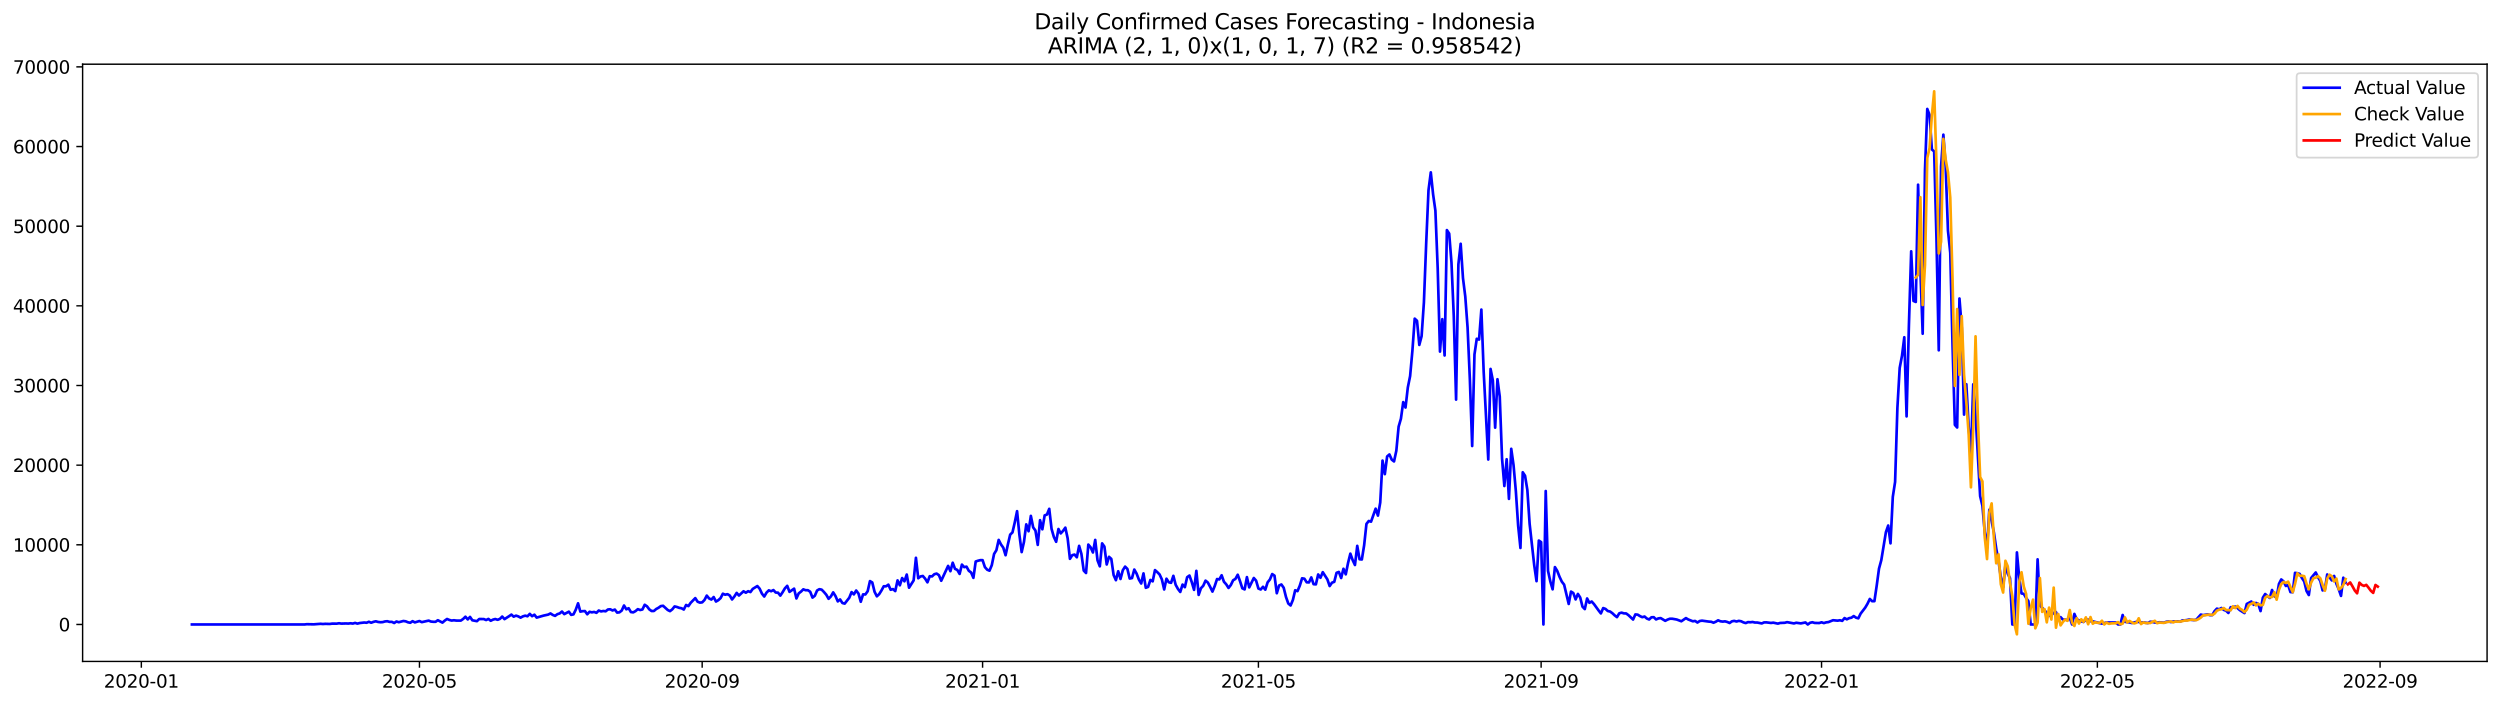 <?xml version="1.0" encoding="utf-8" standalone="no"?>
<!DOCTYPE svg PUBLIC "-//W3C//DTD SVG 1.1//EN"
  "http://www.w3.org/Graphics/SVG/1.1/DTD/svg11.dtd">
<svg xmlns:xlink="http://www.w3.org/1999/xlink" width="1392.412pt" height="392.274pt" viewBox="0 0 1392.412 392.274" xmlns="http://www.w3.org/2000/svg" version="1.1">
 <defs>
  <style type="text/css">*{stroke-linejoin: round; stroke-linecap: butt}</style>
 </defs>
 <g id="figure_1">
  <g id="patch_1">
   <path d="M 0 392.274 
L 1392.412 392.274 
L 1392.412 0 
L 0 0 
z
" style="fill: #ffffff"/>
  </g>
  <g id="axes_1">
   <g id="patch_2">
    <path d="M 46.013 368.396 
L 1385.213 368.396 
L 1385.213 35.755 
L 46.013 35.755 
z
" style="fill: #ffffff"/>
   </g>
   <g id="matplotlib.axis_1">
    <g id="xtick_1">
     <g id="line2d_1">
      <defs>
       <path id="mb5f9c91689" d="M 0 0 
L 0 3.5 
" style="stroke: #000000; stroke-width: 0.8"/>
      </defs>
      <g>
       <use xlink:href="#mb5f9c91689" x="78.721" y="368.396" style="stroke: #000000; stroke-width: 0.8"/>
      </g>
     </g>
     <g id="text_1">
      <!-- 2020-01 -->
      <g transform="translate(57.83 382.994)scale(0.1 -0.1)">
       <defs>
        <path id="DejaVuSans-32" d="M 1228 531 
L 3431 531 
L 3431 0 
L 469 0 
L 469 531 
Q 828 903 1448 1529 
Q 2069 2156 2228 2338 
Q 2531 2678 2651 2914 
Q 2772 3150 2772 3378 
Q 2772 3750 2511 3984 
Q 2250 4219 1831 4219 
Q 1534 4219 1204 4116 
Q 875 4013 500 3803 
L 500 4441 
Q 881 4594 1212 4672 
Q 1544 4750 1819 4750 
Q 2544 4750 2975 4387 
Q 3406 4025 3406 3419 
Q 3406 3131 3298 2873 
Q 3191 2616 2906 2266 
Q 2828 2175 2409 1742 
Q 1991 1309 1228 531 
z
" transform="scale(0.016)"/>
        <path id="DejaVuSans-30" d="M 2034 4250 
Q 1547 4250 1301 3770 
Q 1056 3291 1056 2328 
Q 1056 1369 1301 889 
Q 1547 409 2034 409 
Q 2525 409 2770 889 
Q 3016 1369 3016 2328 
Q 3016 3291 2770 3770 
Q 2525 4250 2034 4250 
z
M 2034 4750 
Q 2819 4750 3233 4129 
Q 3647 3509 3647 2328 
Q 3647 1150 3233 529 
Q 2819 -91 2034 -91 
Q 1250 -91 836 529 
Q 422 1150 422 2328 
Q 422 3509 836 4129 
Q 1250 4750 2034 4750 
z
" transform="scale(0.016)"/>
        <path id="DejaVuSans-2d" d="M 313 2009 
L 1997 2009 
L 1997 1497 
L 313 1497 
L 313 2009 
z
" transform="scale(0.016)"/>
        <path id="DejaVuSans-31" d="M 794 531 
L 1825 531 
L 1825 4091 
L 703 3866 
L 703 4441 
L 1819 4666 
L 2450 4666 
L 2450 531 
L 3481 531 
L 3481 0 
L 794 0 
L 794 531 
z
" transform="scale(0.016)"/>
       </defs>
       <use xlink:href="#DejaVuSans-32"/>
       <use xlink:href="#DejaVuSans-30" x="63.623"/>
       <use xlink:href="#DejaVuSans-32" x="127.246"/>
       <use xlink:href="#DejaVuSans-30" x="190.869"/>
       <use xlink:href="#DejaVuSans-2d" x="254.492"/>
       <use xlink:href="#DejaVuSans-30" x="290.576"/>
       <use xlink:href="#DejaVuSans-31" x="354.199"/>
      </g>
     </g>
    </g>
    <g id="xtick_2">
     <g id="line2d_2">
      <g>
       <use xlink:href="#mb5f9c91689" x="233.623" y="368.396" style="stroke: #000000; stroke-width: 0.8"/>
      </g>
     </g>
     <g id="text_2">
      <!-- 2020-05 -->
      <g transform="translate(212.732 382.994)scale(0.1 -0.1)">
       <defs>
        <path id="DejaVuSans-35" d="M 691 4666 
L 3169 4666 
L 3169 4134 
L 1269 4134 
L 1269 2991 
Q 1406 3038 1543 3061 
Q 1681 3084 1819 3084 
Q 2600 3084 3056 2656 
Q 3513 2228 3513 1497 
Q 3513 744 3044 326 
Q 2575 -91 1722 -91 
Q 1428 -91 1123 -41 
Q 819 9 494 109 
L 494 744 
Q 775 591 1075 516 
Q 1375 441 1709 441 
Q 2250 441 2565 725 
Q 2881 1009 2881 1497 
Q 2881 1984 2565 2268 
Q 2250 2553 1709 2553 
Q 1456 2553 1204 2497 
Q 953 2441 691 2322 
L 691 4666 
z
" transform="scale(0.016)"/>
       </defs>
       <use xlink:href="#DejaVuSans-32"/>
       <use xlink:href="#DejaVuSans-30" x="63.623"/>
       <use xlink:href="#DejaVuSans-32" x="127.246"/>
       <use xlink:href="#DejaVuSans-30" x="190.869"/>
       <use xlink:href="#DejaVuSans-2d" x="254.492"/>
       <use xlink:href="#DejaVuSans-30" x="290.576"/>
       <use xlink:href="#DejaVuSans-35" x="354.199"/>
      </g>
     </g>
    </g>
    <g id="xtick_3">
     <g id="line2d_3">
      <g>
       <use xlink:href="#mb5f9c91689" x="391.086" y="368.396" style="stroke: #000000; stroke-width: 0.8"/>
      </g>
     </g>
     <g id="text_3">
      <!-- 2020-09 -->
      <g transform="translate(370.195 382.994)scale(0.1 -0.1)">
       <defs>
        <path id="DejaVuSans-39" d="M 703 97 
L 703 672 
Q 941 559 1184 500 
Q 1428 441 1663 441 
Q 2288 441 2617 861 
Q 2947 1281 2994 2138 
Q 2813 1869 2534 1725 
Q 2256 1581 1919 1581 
Q 1219 1581 811 2004 
Q 403 2428 403 3163 
Q 403 3881 828 4315 
Q 1253 4750 1959 4750 
Q 2769 4750 3195 4129 
Q 3622 3509 3622 2328 
Q 3622 1225 3098 567 
Q 2575 -91 1691 -91 
Q 1453 -91 1209 -44 
Q 966 3 703 97 
z
M 1959 2075 
Q 2384 2075 2632 2365 
Q 2881 2656 2881 3163 
Q 2881 3666 2632 3958 
Q 2384 4250 1959 4250 
Q 1534 4250 1286 3958 
Q 1038 3666 1038 3163 
Q 1038 2656 1286 2365 
Q 1534 2075 1959 2075 
z
" transform="scale(0.016)"/>
       </defs>
       <use xlink:href="#DejaVuSans-32"/>
       <use xlink:href="#DejaVuSans-30" x="63.623"/>
       <use xlink:href="#DejaVuSans-32" x="127.246"/>
       <use xlink:href="#DejaVuSans-30" x="190.869"/>
       <use xlink:href="#DejaVuSans-2d" x="254.492"/>
       <use xlink:href="#DejaVuSans-30" x="290.576"/>
       <use xlink:href="#DejaVuSans-39" x="354.199"/>
      </g>
     </g>
    </g>
    <g id="xtick_4">
     <g id="line2d_4">
      <g>
       <use xlink:href="#mb5f9c91689" x="547.268" y="368.396" style="stroke: #000000; stroke-width: 0.8"/>
      </g>
     </g>
     <g id="text_4">
      <!-- 2021-01 -->
      <g transform="translate(526.377 382.994)scale(0.1 -0.1)">
       <use xlink:href="#DejaVuSans-32"/>
       <use xlink:href="#DejaVuSans-30" x="63.623"/>
       <use xlink:href="#DejaVuSans-32" x="127.246"/>
       <use xlink:href="#DejaVuSans-31" x="190.869"/>
       <use xlink:href="#DejaVuSans-2d" x="254.492"/>
       <use xlink:href="#DejaVuSans-30" x="290.576"/>
       <use xlink:href="#DejaVuSans-31" x="354.199"/>
      </g>
     </g>
    </g>
    <g id="xtick_5">
     <g id="line2d_5">
      <g>
       <use xlink:href="#mb5f9c91689" x="700.89" y="368.396" style="stroke: #000000; stroke-width: 0.8"/>
      </g>
     </g>
     <g id="text_5">
      <!-- 2021-05 -->
      <g transform="translate(679.999 382.994)scale(0.1 -0.1)">
       <use xlink:href="#DejaVuSans-32"/>
       <use xlink:href="#DejaVuSans-30" x="63.623"/>
       <use xlink:href="#DejaVuSans-32" x="127.246"/>
       <use xlink:href="#DejaVuSans-31" x="190.869"/>
       <use xlink:href="#DejaVuSans-2d" x="254.492"/>
       <use xlink:href="#DejaVuSans-30" x="290.576"/>
       <use xlink:href="#DejaVuSans-35" x="354.199"/>
      </g>
     </g>
    </g>
    <g id="xtick_6">
     <g id="line2d_6">
      <g>
       <use xlink:href="#mb5f9c91689" x="858.353" y="368.396" style="stroke: #000000; stroke-width: 0.8"/>
      </g>
     </g>
     <g id="text_6">
      <!-- 2021-09 -->
      <g transform="translate(837.462 382.994)scale(0.1 -0.1)">
       <use xlink:href="#DejaVuSans-32"/>
       <use xlink:href="#DejaVuSans-30" x="63.623"/>
       <use xlink:href="#DejaVuSans-32" x="127.246"/>
       <use xlink:href="#DejaVuSans-31" x="190.869"/>
       <use xlink:href="#DejaVuSans-2d" x="254.492"/>
       <use xlink:href="#DejaVuSans-30" x="290.576"/>
       <use xlink:href="#DejaVuSans-39" x="354.199"/>
      </g>
     </g>
    </g>
    <g id="xtick_7">
     <g id="line2d_7">
      <g>
       <use xlink:href="#mb5f9c91689" x="1014.535" y="368.396" style="stroke: #000000; stroke-width: 0.8"/>
      </g>
     </g>
     <g id="text_7">
      <!-- 2022-01 -->
      <g transform="translate(993.644 382.994)scale(0.1 -0.1)">
       <use xlink:href="#DejaVuSans-32"/>
       <use xlink:href="#DejaVuSans-30" x="63.623"/>
       <use xlink:href="#DejaVuSans-32" x="127.246"/>
       <use xlink:href="#DejaVuSans-32" x="190.869"/>
       <use xlink:href="#DejaVuSans-2d" x="254.492"/>
       <use xlink:href="#DejaVuSans-30" x="290.576"/>
       <use xlink:href="#DejaVuSans-31" x="354.199"/>
      </g>
     </g>
    </g>
    <g id="xtick_8">
     <g id="line2d_8">
      <g>
       <use xlink:href="#mb5f9c91689" x="1168.157" y="368.396" style="stroke: #000000; stroke-width: 0.8"/>
      </g>
     </g>
     <g id="text_8">
      <!-- 2022-05 -->
      <g transform="translate(1147.266 382.994)scale(0.1 -0.1)">
       <use xlink:href="#DejaVuSans-32"/>
       <use xlink:href="#DejaVuSans-30" x="63.623"/>
       <use xlink:href="#DejaVuSans-32" x="127.246"/>
       <use xlink:href="#DejaVuSans-32" x="190.869"/>
       <use xlink:href="#DejaVuSans-2d" x="254.492"/>
       <use xlink:href="#DejaVuSans-30" x="290.576"/>
       <use xlink:href="#DejaVuSans-35" x="354.199"/>
      </g>
     </g>
    </g>
    <g id="xtick_9">
     <g id="line2d_9">
      <g>
       <use xlink:href="#mb5f9c91689" x="1325.62" y="368.396" style="stroke: #000000; stroke-width: 0.8"/>
      </g>
     </g>
     <g id="text_9">
      <!-- 2022-09 -->
      <g transform="translate(1304.729 382.994)scale(0.1 -0.1)">
       <use xlink:href="#DejaVuSans-32"/>
       <use xlink:href="#DejaVuSans-30" x="63.623"/>
       <use xlink:href="#DejaVuSans-32" x="127.246"/>
       <use xlink:href="#DejaVuSans-32" x="190.869"/>
       <use xlink:href="#DejaVuSans-2d" x="254.492"/>
       <use xlink:href="#DejaVuSans-30" x="290.576"/>
       <use xlink:href="#DejaVuSans-39" x="354.199"/>
      </g>
     </g>
    </g>
   </g>
   <g id="matplotlib.axis_2">
    <g id="ytick_1">
     <g id="line2d_10">
      <defs>
       <path id="me55143814b" d="M 0 0 
L -3.5 0 
" style="stroke: #000000; stroke-width: 0.8"/>
      </defs>
      <g>
       <use xlink:href="#me55143814b" x="46.013" y="347.811" style="stroke: #000000; stroke-width: 0.8"/>
      </g>
     </g>
     <g id="text_10">
      <!-- 0 -->
      <g transform="translate(32.65 351.61)scale(0.1 -0.1)">
       <use xlink:href="#DejaVuSans-30"/>
      </g>
     </g>
    </g>
    <g id="ytick_2">
     <g id="line2d_11">
      <g>
       <use xlink:href="#me55143814b" x="46.013" y="303.444" style="stroke: #000000; stroke-width: 0.8"/>
      </g>
     </g>
     <g id="text_11">
      <!-- 10000 -->
      <g transform="translate(7.2 307.243)scale(0.1 -0.1)">
       <use xlink:href="#DejaVuSans-31"/>
       <use xlink:href="#DejaVuSans-30" x="63.623"/>
       <use xlink:href="#DejaVuSans-30" x="127.246"/>
       <use xlink:href="#DejaVuSans-30" x="190.869"/>
       <use xlink:href="#DejaVuSans-30" x="254.492"/>
      </g>
     </g>
    </g>
    <g id="ytick_3">
     <g id="line2d_12">
      <g>
       <use xlink:href="#me55143814b" x="46.013" y="259.078" style="stroke: #000000; stroke-width: 0.8"/>
      </g>
     </g>
     <g id="text_12">
      <!-- 20000 -->
      <g transform="translate(7.2 262.877)scale(0.1 -0.1)">
       <use xlink:href="#DejaVuSans-32"/>
       <use xlink:href="#DejaVuSans-30" x="63.623"/>
       <use xlink:href="#DejaVuSans-30" x="127.246"/>
       <use xlink:href="#DejaVuSans-30" x="190.869"/>
       <use xlink:href="#DejaVuSans-30" x="254.492"/>
      </g>
     </g>
    </g>
    <g id="ytick_4">
     <g id="line2d_13">
      <g>
       <use xlink:href="#me55143814b" x="46.013" y="214.711" style="stroke: #000000; stroke-width: 0.8"/>
      </g>
     </g>
     <g id="text_13">
      <!-- 30000 -->
      <g transform="translate(7.2 218.51)scale(0.1 -0.1)">
       <defs>
        <path id="DejaVuSans-33" d="M 2597 2516 
Q 3050 2419 3304 2112 
Q 3559 1806 3559 1356 
Q 3559 666 3084 287 
Q 2609 -91 1734 -91 
Q 1441 -91 1130 -33 
Q 819 25 488 141 
L 488 750 
Q 750 597 1062 519 
Q 1375 441 1716 441 
Q 2309 441 2620 675 
Q 2931 909 2931 1356 
Q 2931 1769 2642 2001 
Q 2353 2234 1838 2234 
L 1294 2234 
L 1294 2753 
L 1863 2753 
Q 2328 2753 2575 2939 
Q 2822 3125 2822 3475 
Q 2822 3834 2567 4026 
Q 2313 4219 1838 4219 
Q 1578 4219 1281 4162 
Q 984 4106 628 3988 
L 628 4550 
Q 988 4650 1302 4700 
Q 1616 4750 1894 4750 
Q 2613 4750 3031 4423 
Q 3450 4097 3450 3541 
Q 3450 3153 3228 2886 
Q 3006 2619 2597 2516 
z
" transform="scale(0.016)"/>
       </defs>
       <use xlink:href="#DejaVuSans-33"/>
       <use xlink:href="#DejaVuSans-30" x="63.623"/>
       <use xlink:href="#DejaVuSans-30" x="127.246"/>
       <use xlink:href="#DejaVuSans-30" x="190.869"/>
       <use xlink:href="#DejaVuSans-30" x="254.492"/>
      </g>
     </g>
    </g>
    <g id="ytick_5">
     <g id="line2d_14">
      <g>
       <use xlink:href="#me55143814b" x="46.013" y="170.344" style="stroke: #000000; stroke-width: 0.8"/>
      </g>
     </g>
     <g id="text_14">
      <!-- 40000 -->
      <g transform="translate(7.2 174.143)scale(0.1 -0.1)">
       <defs>
        <path id="DejaVuSans-34" d="M 2419 4116 
L 825 1625 
L 2419 1625 
L 2419 4116 
z
M 2253 4666 
L 3047 4666 
L 3047 1625 
L 3713 1625 
L 3713 1100 
L 3047 1100 
L 3047 0 
L 2419 0 
L 2419 1100 
L 313 1100 
L 313 1709 
L 2253 4666 
z
" transform="scale(0.016)"/>
       </defs>
       <use xlink:href="#DejaVuSans-34"/>
       <use xlink:href="#DejaVuSans-30" x="63.623"/>
       <use xlink:href="#DejaVuSans-30" x="127.246"/>
       <use xlink:href="#DejaVuSans-30" x="190.869"/>
       <use xlink:href="#DejaVuSans-30" x="254.492"/>
      </g>
     </g>
    </g>
    <g id="ytick_6">
     <g id="line2d_15">
      <g>
       <use xlink:href="#me55143814b" x="46.013" y="125.977" style="stroke: #000000; stroke-width: 0.8"/>
      </g>
     </g>
     <g id="text_15">
      <!-- 50000 -->
      <g transform="translate(7.2 129.777)scale(0.1 -0.1)">
       <use xlink:href="#DejaVuSans-35"/>
       <use xlink:href="#DejaVuSans-30" x="63.623"/>
       <use xlink:href="#DejaVuSans-30" x="127.246"/>
       <use xlink:href="#DejaVuSans-30" x="190.869"/>
       <use xlink:href="#DejaVuSans-30" x="254.492"/>
      </g>
     </g>
    </g>
    <g id="ytick_7">
     <g id="line2d_16">
      <g>
       <use xlink:href="#me55143814b" x="46.013" y="81.611" style="stroke: #000000; stroke-width: 0.8"/>
      </g>
     </g>
     <g id="text_16">
      <!-- 60000 -->
      <g transform="translate(7.2 85.41)scale(0.1 -0.1)">
       <defs>
        <path id="DejaVuSans-36" d="M 2113 2584 
Q 1688 2584 1439 2293 
Q 1191 2003 1191 1497 
Q 1191 994 1439 701 
Q 1688 409 2113 409 
Q 2538 409 2786 701 
Q 3034 994 3034 1497 
Q 3034 2003 2786 2293 
Q 2538 2584 2113 2584 
z
M 3366 4563 
L 3366 3988 
Q 3128 4100 2886 4159 
Q 2644 4219 2406 4219 
Q 1781 4219 1451 3797 
Q 1122 3375 1075 2522 
Q 1259 2794 1537 2939 
Q 1816 3084 2150 3084 
Q 2853 3084 3261 2657 
Q 3669 2231 3669 1497 
Q 3669 778 3244 343 
Q 2819 -91 2113 -91 
Q 1303 -91 875 529 
Q 447 1150 447 2328 
Q 447 3434 972 4092 
Q 1497 4750 2381 4750 
Q 2619 4750 2861 4703 
Q 3103 4656 3366 4563 
z
" transform="scale(0.016)"/>
       </defs>
       <use xlink:href="#DejaVuSans-36"/>
       <use xlink:href="#DejaVuSans-30" x="63.623"/>
       <use xlink:href="#DejaVuSans-30" x="127.246"/>
       <use xlink:href="#DejaVuSans-30" x="190.869"/>
       <use xlink:href="#DejaVuSans-30" x="254.492"/>
      </g>
     </g>
    </g>
    <g id="ytick_8">
     <g id="line2d_17">
      <g>
       <use xlink:href="#me55143814b" x="46.013" y="37.244" style="stroke: #000000; stroke-width: 0.8"/>
      </g>
     </g>
     <g id="text_17">
      <!-- 70000 -->
      <g transform="translate(7.2 41.043)scale(0.1 -0.1)">
       <defs>
        <path id="DejaVuSans-37" d="M 525 4666 
L 3525 4666 
L 3525 4397 
L 1831 0 
L 1172 0 
L 2766 4134 
L 525 4134 
L 525 4666 
z
" transform="scale(0.016)"/>
       </defs>
       <use xlink:href="#DejaVuSans-37"/>
       <use xlink:href="#DejaVuSans-30" x="63.623"/>
       <use xlink:href="#DejaVuSans-30" x="127.246"/>
       <use xlink:href="#DejaVuSans-30" x="190.869"/>
       <use xlink:href="#DejaVuSans-30" x="254.492"/>
      </g>
     </g>
    </g>
   </g>
   <g id="line2d_18">
    <path d="M 106.885 347.811 
L 169.614 347.811 
L 170.894 347.656 
L 174.735 347.736 
L 178.576 347.438 
L 179.856 347.554 
L 181.136 347.452 
L 183.696 347.523 
L 184.976 347.336 
L 187.537 347.354 
L 188.817 347.132 
L 190.097 347.327 
L 192.658 347.239 
L 193.938 347.305 
L 195.218 347.15 
L 196.498 347.31 
L 197.778 346.941 
L 199.058 347.341 
L 200.339 347.008 
L 202.899 346.715 
L 204.179 346.844 
L 205.459 346.316 
L 206.74 346.839 
L 208.02 346.347 
L 209.3 346.041 
L 210.58 346.409 
L 211.86 346.56 
L 213.14 346.493 
L 214.421 346.125 
L 215.701 346.005 
L 216.981 346.369 
L 218.261 346.36 
L 219.541 346.99 
L 220.822 346.147 
L 222.102 346.555 
L 224.662 345.877 
L 225.942 346.054 
L 227.222 346.591 
L 228.503 346.861 
L 229.783 345.97 
L 231.063 346.657 
L 233.623 345.89 
L 234.904 346.515 
L 238.744 345.664 
L 240.024 346.183 
L 241.304 346.311 
L 242.585 346.32 
L 243.865 345.446 
L 246.425 346.777 
L 247.705 345.664 
L 248.986 344.754 
L 250.266 345.291 
L 251.546 345.637 
L 252.826 345.464 
L 254.106 345.641 
L 256.667 345.655 
L 257.947 344.736 
L 259.227 343.494 
L 260.507 344.998 
L 261.787 343.601 
L 263.068 345.477 
L 265.628 345.97 
L 266.908 344.767 
L 269.469 344.803 
L 270.749 345.34 
L 272.029 344.705 
L 273.309 345.739 
L 274.589 345.109 
L 275.869 344.776 
L 277.15 345.215 
L 278.43 344.692 
L 279.71 343.405 
L 280.99 344.829 
L 283.551 343.183 
L 284.831 342.309 
L 286.111 343.467 
L 287.391 342.882 
L 288.671 343.312 
L 289.951 344.009 
L 291.232 343.299 
L 292.512 342.904 
L 293.792 343.237 
L 295.072 341.906 
L 296.352 343.192 
L 297.633 342.372 
L 298.913 343.987 
L 302.753 342.873 
L 305.314 342.309 
L 306.594 341.666 
L 307.874 342.496 
L 309.154 343.01 
L 310.434 342.074 
L 311.715 341.666 
L 312.995 340.606 
L 314.275 342.039 
L 316.835 340.681 
L 318.116 342.447 
L 319.396 342.185 
L 320.676 339.59 
L 321.956 336.023 
L 323.236 340.663 
L 324.516 340.397 
L 325.797 340.353 
L 327.077 342.123 
L 328.357 340.752 
L 329.637 341.058 
L 330.917 340.828 
L 332.198 341.325 
L 333.478 340.038 
L 334.758 340.539 
L 336.038 340.3 
L 337.318 340.468 
L 338.598 339.461 
L 339.879 339.355 
L 341.159 339.998 
L 342.439 339.523 
L 343.719 341.191 
L 344.999 341.045 
L 346.28 340.056 
L 347.56 337.247 
L 348.84 339.364 
L 350.12 338.76 
L 351.4 340.89 
L 352.68 341.072 
L 353.961 340.362 
L 355.241 339.284 
L 356.521 339.758 
L 357.801 339.461 
L 359.081 336.839 
L 360.362 337.709 
L 361.642 339.412 
L 362.922 340.326 
L 364.202 340.3 
L 365.482 339.195 
L 366.762 338.503 
L 368.043 337.576 
L 369.323 337.407 
L 371.883 339.732 
L 373.163 340.388 
L 374.444 339.372 
L 375.724 337.757 
L 377.004 338.064 
L 378.284 338.538 
L 379.564 338.773 
L 380.845 339.483 
L 382.125 336.954 
L 383.405 337.58 
L 384.685 335.748 
L 387.245 333.134 
L 388.526 335.131 
L 389.806 335.641 
L 391.086 335.499 
L 392.366 334.168 
L 393.646 331.741 
L 394.927 333.307 
L 396.207 333.933 
L 397.487 332.531 
L 398.767 335.033 
L 400.047 334.297 
L 401.327 333.139 
L 402.608 330.681 
L 403.888 331.231 
L 405.168 330.925 
L 406.448 331.679 
L 407.728 333.875 
L 409.009 332.252 
L 410.289 330.228 
L 411.569 331.684 
L 414.129 329.319 
L 415.409 330.113 
L 416.69 329.283 
L 417.97 329.749 
L 419.25 328.001 
L 421.81 326.413 
L 423.091 327.873 
L 424.371 330.623 
L 425.651 332.243 
L 426.931 330.055 
L 428.211 328.804 
L 429.491 329.292 
L 430.772 328.658 
L 432.052 330.033 
L 433.332 330.1 
L 434.612 331.741 
L 435.892 329.816 
L 437.173 327.677 
L 438.453 326.293 
L 439.733 329.647 
L 442.293 327.859 
L 443.573 333.316 
L 444.854 330.481 
L 446.134 329.501 
L 447.414 328.241 
L 448.694 328.729 
L 449.974 328.729 
L 451.255 329.598 
L 452.535 332.846 
L 453.815 331.83 
L 455.095 328.88 
L 456.375 328.148 
L 457.656 328.427 
L 458.936 329.754 
L 460.216 331.253 
L 461.496 333.516 
L 462.776 332.194 
L 464.056 329.936 
L 465.337 331.994 
L 466.617 334.958 
L 467.897 333.866 
L 469.177 335.85 
L 470.457 336.196 
L 473.018 332.921 
L 474.298 329.776 
L 475.578 331.049 
L 476.858 328.902 
L 478.138 330.597 
L 479.419 335.153 
L 480.699 331.045 
L 481.979 331.085 
L 483.259 329.297 
L 484.539 323.658 
L 485.82 324.421 
L 487.1 329.594 
L 488.38 332.127 
L 489.66 330.921 
L 490.94 328.889 
L 492.22 326.524 
L 493.501 326.55 
L 494.781 325.636 
L 496.061 328.467 
L 497.341 328.103 
L 498.621 329.212 
L 499.902 323.258 
L 501.182 325.996 
L 502.462 321.954 
L 503.742 323.773 
L 505.022 320.006 
L 506.302 327.327 
L 508.863 323.263 
L 510.143 310.68 
L 511.423 322.065 
L 512.703 321.071 
L 513.984 320.796 
L 515.264 322.282 
L 516.544 324.332 
L 517.824 320.934 
L 519.104 321.045 
L 520.385 319.816 
L 521.665 319.469 
L 522.945 320.352 
L 524.225 323.458 
L 528.066 315.184 
L 529.346 318.134 
L 530.626 313.422 
L 531.906 316.834 
L 533.186 317.429 
L 534.467 319.651 
L 535.747 314.474 
L 537.027 315.871 
L 538.307 315.605 
L 539.587 317.908 
L 540.867 318.848 
L 542.148 321.839 
L 543.428 312.748 
L 544.708 312.309 
L 545.988 311.989 
L 547.268 311.998 
L 548.549 315.854 
L 549.829 317.3 
L 551.109 317.85 
L 552.389 314.78 
L 553.669 308.529 
L 554.949 306.457 
L 556.23 300.707 
L 557.51 303.24 
L 558.79 305.041 
L 560.07 309.247 
L 561.35 303.236 
L 562.631 297.774 
L 563.911 296.536 
L 565.191 290.942 
L 566.471 284.704 
L 567.751 297.734 
L 569.031 307.499 
L 570.312 301.825 
L 571.592 292.051 
L 572.872 295.889 
L 574.152 287.33 
L 575.432 293.724 
L 576.713 295.511 
L 577.993 303.471 
L 579.273 289.717 
L 580.553 294.802 
L 581.833 287.051 
L 583.114 286.576 
L 584.394 283.399 
L 585.674 294.566 
L 586.954 299.034 
L 588.234 301.763 
L 589.514 294.642 
L 590.795 297.082 
L 592.075 295.685 
L 593.355 293.879 
L 594.635 299.775 
L 595.915 311.244 
L 597.196 309.212 
L 598.476 308.875 
L 599.756 310.388 
L 601.036 304.025 
L 602.316 308.573 
L 603.596 317.797 
L 604.877 319.141 
L 606.157 303.316 
L 607.437 304.833 
L 608.717 307.708 
L 609.997 300.72 
L 611.278 312.078 
L 612.558 315.423 
L 613.838 302.646 
L 615.118 304.442 
L 616.398 314.39 
L 617.678 310.13 
L 618.959 311.288 
L 620.239 320.268 
L 621.519 323.143 
L 622.799 318.174 
L 624.079 322.469 
L 625.36 317.606 
L 626.64 315.583 
L 627.92 316.883 
L 629.2 322.225 
L 630.48 321.963 
L 631.76 317.225 
L 633.041 319.465 
L 634.321 322.819 
L 635.601 324.989 
L 636.881 319.363 
L 638.161 327.371 
L 639.442 326.896 
L 640.722 323.014 
L 642.002 323.791 
L 643.282 317.531 
L 644.562 318.662 
L 645.842 319.953 
L 647.123 322.717 
L 648.403 328.307 
L 649.683 322.327 
L 650.963 324.31 
L 652.243 324.62 
L 653.524 320.716 
L 654.804 325.707 
L 656.084 328.019 
L 657.364 329.696 
L 658.644 325.592 
L 659.925 327.038 
L 661.205 321.47 
L 662.485 320.561 
L 663.765 324.186 
L 665.045 328.534 
L 666.325 317.948 
L 667.606 331.342 
L 668.886 327.629 
L 670.166 326.249 
L 671.446 323.392 
L 672.726 324.452 
L 674.007 326.857 
L 675.287 329.501 
L 676.567 326.386 
L 677.847 322.513 
L 679.127 322.717 
L 680.407 320.406 
L 681.688 324.017 
L 682.968 325.446 
L 684.248 327.469 
L 685.528 325.841 
L 686.808 323.192 
L 688.089 322.433 
L 689.369 320.113 
L 690.649 323.693 
L 691.929 327.651 
L 693.209 328.281 
L 694.489 321.439 
L 695.77 327.154 
L 698.33 321.932 
L 699.61 323.409 
L 700.89 327.793 
L 702.171 328.316 
L 703.451 326.825 
L 704.731 328.427 
L 706.011 324.363 
L 707.291 322.757 
L 708.571 319.74 
L 709.852 320.614 
L 711.132 330.41 
L 712.412 326.111 
L 713.692 325.534 
L 714.972 327.367 
L 716.253 332.513 
L 717.533 336.129 
L 718.813 337.229 
L 720.093 334.146 
L 721.373 328.755 
L 722.654 329.243 
L 723.934 326.2 
L 725.214 322.092 
L 726.494 322.318 
L 727.774 324.314 
L 729.054 324.385 
L 730.335 321.604 
L 731.615 325.361 
L 732.895 325.477 
L 734.175 319.958 
L 735.455 321.803 
L 736.736 318.684 
L 739.296 322.691 
L 740.576 326.408 
L 741.856 324.536 
L 743.136 324.061 
L 744.417 319.035 
L 745.697 318.556 
L 746.977 321.936 
L 748.257 316.785 
L 749.537 319.887 
L 750.818 313.538 
L 752.098 308.36 
L 753.378 311.949 
L 754.658 314.691 
L 755.938 304.03 
L 757.218 311.479 
L 758.499 311.603 
L 759.779 303.693 
L 761.059 291.802 
L 762.339 290.179 
L 763.619 290.551 
L 766.18 283.32 
L 767.46 287.171 
L 768.74 279.894 
L 770.02 256.531 
L 771.3 264.082 
L 772.581 254.219 
L 773.861 253.124 
L 775.141 255.998 
L 776.421 257.006 
L 777.701 251.06 
L 778.982 237.622 
L 780.262 233.212 
L 781.542 223.97 
L 782.822 226.987 
L 784.102 215.842 
L 785.383 209.436 
L 786.663 195.283 
L 787.943 177.483 
L 789.223 178.667 
L 790.503 192.11 
L 791.783 187.217 
L 793.064 168.45 
L 794.344 135.299 
L 795.624 105.937 
L 796.904 95.999 
L 798.184 108.231 
L 799.465 117.317 
L 800.745 149.399 
L 802.025 195.824 
L 803.305 177.776 
L 804.585 197.976 
L 805.865 128.156 
L 807.146 130.099 
L 808.426 146.315 
L 809.706 176.205 
L 810.986 222.573 
L 812.266 147.26 
L 813.547 135.778 
L 814.827 154.909 
L 816.107 165.162 
L 817.387 182.394 
L 818.667 211.437 
L 819.947 248.412 
L 821.228 197.408 
L 822.508 188.681 
L 823.788 189.138 
L 825.068 172.421 
L 826.348 206.933 
L 828.909 255.932 
L 830.189 205.478 
L 831.469 211.938 
L 832.749 238.185 
L 834.029 211.215 
L 835.31 220.931 
L 836.59 255.471 
L 837.87 270.684 
L 839.15 255.79 
L 840.43 277.854 
L 841.711 249.969 
L 842.991 259.06 
L 844.271 273.523 
L 845.551 292.761 
L 846.831 305.201 
L 848.111 263.044 
L 849.392 264.974 
L 850.672 272.836 
L 851.952 291.829 
L 854.512 314.86 
L 855.793 323.693 
L 857.073 301.075 
L 858.353 301.949 
L 859.633 347.811 
L 860.913 273.488 
L 862.194 317.965 
L 863.474 323.84 
L 864.754 328.232 
L 866.034 315.862 
L 867.314 317.948 
L 868.594 321.235 
L 869.875 323.959 
L 871.155 325.623 
L 873.715 336.378 
L 874.995 329.496 
L 876.276 330.295 
L 877.556 333.858 
L 878.836 330.796 
L 880.116 332.793 
L 881.396 337.899 
L 882.676 339.239 
L 883.957 333.334 
L 885.237 335.743 
L 886.517 335.029 
L 887.797 336.466 
L 890.358 340.002 
L 891.638 341.644 
L 892.918 338.685 
L 894.198 339.142 
L 895.478 340.313 
L 896.758 340.606 
L 898.039 341.537 
L 899.319 342.744 
L 900.599 343.72 
L 901.879 341.582 
L 903.159 341.227 
L 904.44 341.631 
L 905.72 341.671 
L 907 342.633 
L 909.56 345.06 
L 910.84 342.216 
L 912.121 342.341 
L 913.401 343.139 
L 914.681 343.751 
L 915.961 343.388 
L 917.241 344.497 
L 918.522 345.034 
L 919.802 343.805 
L 921.082 343.756 
L 922.362 345.003 
L 923.642 344.439 
L 924.923 344.253 
L 927.483 345.77 
L 928.763 345.1 
L 930.043 344.621 
L 931.323 344.603 
L 933.884 345.06 
L 936.444 346.023 
L 939.005 344.257 
L 940.285 345.025 
L 942.845 346.032 
L 944.125 345.841 
L 945.405 346.728 
L 946.686 345.885 
L 947.966 345.681 
L 951.806 346.218 
L 953.087 346.307 
L 954.367 346.83 
L 955.647 346.271 
L 956.927 345.495 
L 958.207 346.036 
L 959.487 346.214 
L 960.768 346.067 
L 962.048 346.418 
L 963.328 346.986 
L 964.608 346.063 
L 965.888 345.81 
L 967.169 346.161 
L 968.449 345.801 
L 969.729 346.019 
L 971.009 346.64 
L 972.289 347.03 
L 973.569 346.493 
L 974.85 346.578 
L 976.13 346.431 
L 977.41 346.724 
L 978.69 346.72 
L 981.251 347.234 
L 982.531 346.653 
L 983.811 346.64 
L 986.371 346.959 
L 987.652 346.799 
L 990.212 347.341 
L 991.492 346.968 
L 994.052 346.866 
L 995.333 346.52 
L 999.173 347.221 
L 1000.453 346.853 
L 1003.014 347.208 
L 1005.574 346.68 
L 1006.854 347.811 
L 1008.134 346.87 
L 1009.415 346.578 
L 1010.695 346.95 
L 1013.255 347.012 
L 1014.535 346.595 
L 1015.816 347.039 
L 1017.096 346.635 
L 1018.376 346.484 
L 1020.936 345.446 
L 1023.497 345.686 
L 1024.777 345.464 
L 1026.057 345.797 
L 1027.337 344.253 
L 1028.617 344.945 
L 1029.898 344.293 
L 1031.178 344.04 
L 1032.458 343.135 
L 1033.738 344.018 
L 1035.018 344.386 
L 1036.298 341.768 
L 1038.859 338.423 
L 1040.139 336.258 
L 1041.419 333.591 
L 1042.699 334.834 
L 1043.98 334.825 
L 1045.26 326.169 
L 1046.54 316.71 
L 1047.82 311.976 
L 1050.38 296.399 
L 1051.661 292.699 
L 1052.941 302.623 
L 1054.221 276.731 
L 1055.501 268.417 
L 1056.781 227.147 
L 1058.062 204.901 
L 1059.342 198.167 
L 1060.622 187.838 
L 1061.902 231.921 
L 1063.182 181.471 
L 1064.463 139.984 
L 1065.743 167.602 
L 1067.023 168.175 
L 1068.303 102.867 
L 1069.583 150.264 
L 1070.863 185.868 
L 1072.144 94.703 
L 1073.424 60.679 
L 1074.704 64.059 
L 1075.984 83.23 
L 1077.264 84.344 
L 1078.545 132.703 
L 1079.825 195.11 
L 1081.105 92.742 
L 1082.385 75.009 
L 1083.665 93.031 
L 1084.945 128.431 
L 1086.226 140.871 
L 1087.506 192.634 
L 1088.786 236.655 
L 1090.066 238.101 
L 1091.346 166.262 
L 1092.627 182.505 
L 1093.907 230.918 
L 1095.187 214.019 
L 1096.467 237.484 
L 1097.747 252.955 
L 1099.027 214.054 
L 1100.308 230.967 
L 1102.868 276.336 
L 1104.148 281.705 
L 1105.428 296.412 
L 1106.709 305.09 
L 1107.989 283.887 
L 1110.549 296.647 
L 1111.829 305.538 
L 1113.109 312.535 
L 1114.39 321.537 
L 1115.67 326.963 
L 1116.95 314.696 
L 1118.23 319.523 
L 1119.51 322.043 
L 1120.791 347.811 
L 1122.071 347.811 
L 1123.351 307.677 
L 1124.631 321.746 
L 1125.911 330.53 
L 1127.192 330.774 
L 1128.472 333.028 
L 1129.752 334.811 
L 1131.032 347.811 
L 1133.592 347.811 
L 1134.873 311.537 
L 1136.153 337.163 
L 1139.993 341.298 
L 1141.274 343.059 
L 1142.554 342.505 
L 1143.834 341.356 
L 1145.114 340.93 
L 1146.394 344.115 
L 1147.674 343.72 
L 1148.955 345.14 
L 1150.235 345.118 
L 1151.515 345.331 
L 1152.795 344.097 
L 1154.075 347.811 
L 1155.356 341.928 
L 1156.636 344.923 
L 1159.196 346.116 
L 1160.476 346.405 
L 1161.756 345.255 
L 1163.037 345.074 
L 1164.317 345.983 
L 1165.597 346.058 
L 1168.157 346.728 
L 1170.718 347.336 
L 1173.278 346.702 
L 1178.399 346.684 
L 1179.679 347.811 
L 1180.959 347.811 
L 1182.239 342.527 
L 1183.52 346.325 
L 1186.08 346.671 
L 1187.36 347.003 
L 1189.921 346.36 
L 1191.201 346.4 
L 1192.481 346.702 
L 1193.761 346.644 
L 1196.321 347.039 
L 1197.602 346.28 
L 1198.882 346.413 
L 1200.162 346.72 
L 1201.442 346.817 
L 1202.722 346.573 
L 1205.283 346.844 
L 1206.563 346.302 
L 1207.843 346.178 
L 1209.123 346.462 
L 1210.403 346.161 
L 1211.684 346.058 
L 1212.964 346.09 
L 1214.244 346.294 
L 1215.524 345.513 
L 1216.804 345.504 
L 1218.085 345.344 
L 1219.365 345.029 
L 1220.645 345.264 
L 1221.925 345.366 
L 1223.205 345.189 
L 1225.766 342.301 
L 1227.046 342.607 
L 1229.606 342.203 
L 1230.886 342.633 
L 1232.167 342.576 
L 1233.447 340.366 
L 1234.727 339.004 
L 1236.007 339.35 
L 1237.287 338.631 
L 1238.567 339.687 
L 1239.848 340.153 
L 1241.128 341.4 
L 1242.408 338.197 
L 1243.688 338.277 
L 1244.968 337.837 
L 1246.249 338.72 
L 1247.529 339.852 
L 1250.089 341.449 
L 1251.369 336.378 
L 1253.93 335.029 
L 1255.21 336.843 
L 1256.49 335.81 
L 1257.77 336.382 
L 1259.05 340.353 
L 1260.331 332.899 
L 1261.611 330.854 
L 1264.171 333.032 
L 1265.451 328.605 
L 1266.732 332.105 
L 1268.012 332.757 
L 1269.292 325.25 
L 1270.572 322.73 
L 1271.852 323.809 
L 1273.132 326.364 
L 1274.413 325.88 
L 1275.693 329.749 
L 1276.973 329.851 
L 1278.253 319.048 
L 1279.533 319.248 
L 1280.814 319.625 
L 1282.094 321.941 
L 1283.374 323.862 
L 1284.654 329.155 
L 1285.934 331.413 
L 1287.214 321.958 
L 1289.775 318.853 
L 1291.055 321.506 
L 1292.335 323.609 
L 1293.615 328.826 
L 1294.896 328.179 
L 1296.176 319.966 
L 1297.456 321.519 
L 1298.736 323.267 
L 1300.016 320.787 
L 1301.296 325.166 
L 1302.577 328.103 
L 1303.857 331.892 
L 1305.137 321.772 
L 1306.417 324.505 
L 1306.417 324.505 
" clip-path="url(#p82fa93fc94)" style="fill: none; stroke: #0000ff; stroke-width: 1.5; stroke-linecap: square"/>
   </g>
   <g id="line2d_19">
    <path d="M 1067.023 154.548 
L 1068.303 153.061 
L 1069.583 109.835 
L 1070.863 169.878 
L 1072.144 147.609 
L 1073.424 87.989 
L 1074.704 82.428 
L 1075.984 64.262 
L 1077.264 50.876 
L 1078.545 91.091 
L 1079.825 141.142 
L 1081.105 134.662 
L 1082.385 77.34 
L 1083.665 88.837 
L 1084.945 95.889 
L 1086.226 110.068 
L 1087.506 155.994 
L 1088.786 214.96 
L 1090.066 172.117 
L 1091.346 208.816 
L 1092.627 176.098 
L 1093.907 208.632 
L 1095.187 224.206 
L 1096.467 241.63 
L 1097.747 271.411 
L 1099.027 238.288 
L 1100.308 187.33 
L 1101.588 233.003 
L 1102.868 265.683 
L 1104.148 268.13 
L 1105.428 299.182 
L 1106.709 311.379 
L 1107.989 285.546 
L 1109.269 280.386 
L 1110.549 299.662 
L 1111.829 313.721 
L 1113.109 308.72 
L 1114.39 325.422 
L 1115.67 330.019 
L 1116.95 312.329 
L 1118.23 315.401 
L 1119.51 324.728 
L 1120.791 331.969 
L 1122.071 347.931 
L 1123.351 353.276 
L 1124.631 324.237 
L 1125.911 318.721 
L 1127.192 326.761 
L 1128.472 330.81 
L 1129.752 347.407 
L 1131.032 338.668 
L 1132.312 333.991 
L 1133.592 349.941 
L 1134.873 346.8 
L 1136.153 321.947 
L 1137.433 340.8 
L 1138.713 339.271 
L 1139.993 346.62 
L 1141.274 338.416 
L 1142.554 345.046 
L 1143.834 327.287 
L 1145.114 349.6 
L 1146.394 342.014 
L 1147.674 348.31 
L 1148.955 346.405 
L 1150.235 345.054 
L 1151.515 345.78 
L 1152.795 339.779 
L 1154.075 346.709 
L 1155.356 348.644 
L 1156.636 344.256 
L 1157.916 347.299 
L 1159.196 344.921 
L 1160.476 346.382 
L 1161.756 343.852 
L 1163.037 347.675 
L 1164.317 343.686 
L 1165.597 347.387 
L 1166.877 346.547 
L 1168.157 346.858 
L 1169.438 346.981 
L 1170.718 345.718 
L 1171.998 347.816 
L 1173.278 346.739 
L 1174.558 347.471 
L 1175.838 347.214 
L 1178.399 347.118 
L 1179.679 346.478 
L 1180.959 347.718 
L 1182.239 347.347 
L 1183.52 343.877 
L 1184.8 346.685 
L 1186.08 345.803 
L 1187.36 346.667 
L 1188.64 347.244 
L 1189.921 346.852 
L 1191.201 344.367 
L 1192.481 347.578 
L 1193.761 346.658 
L 1195.041 347.044 
L 1196.321 346.968 
L 1197.602 347.009 
L 1198.882 346.308 
L 1200.162 345.765 
L 1201.442 347.105 
L 1202.722 346.753 
L 1205.283 346.918 
L 1206.563 346.534 
L 1209.123 346.125 
L 1210.403 346.665 
L 1211.684 346.113 
L 1212.964 346.273 
L 1214.244 346.199 
L 1215.524 345.959 
L 1216.804 345.547 
L 1218.085 345.655 
L 1220.645 345.064 
L 1221.925 345.299 
L 1223.205 345.408 
L 1224.485 344.817 
L 1225.766 343.963 
L 1227.046 342.775 
L 1228.326 342.659 
L 1229.606 342.416 
L 1230.886 342.333 
L 1232.167 342.569 
L 1233.447 341.755 
L 1234.727 340.13 
L 1236.007 339.577 
L 1237.287 339.322 
L 1238.567 338.661 
L 1239.848 339.748 
L 1242.408 339.911 
L 1243.688 337.66 
L 1244.968 338.672 
L 1246.249 337.478 
L 1247.529 338.977 
L 1248.809 339.706 
L 1250.089 340.879 
L 1251.369 339.586 
L 1252.649 336.849 
L 1253.93 336.302 
L 1255.21 335.482 
L 1256.49 337.186 
L 1257.77 336.275 
L 1259.05 337.156 
L 1260.331 336.92 
L 1261.611 332.92 
L 1262.891 331.885 
L 1264.171 332.753 
L 1265.451 332.488 
L 1266.732 329.855 
L 1268.012 334.005 
L 1269.292 328.485 
L 1270.572 325.318 
L 1271.852 324.112 
L 1273.132 324.681 
L 1274.413 323.95 
L 1276.973 329.831 
L 1278.253 325.197 
L 1279.533 319.288 
L 1280.814 320.711 
L 1282.094 320.643 
L 1283.374 320.911 
L 1284.654 325.136 
L 1285.934 328.241 
L 1287.214 324.499 
L 1288.495 322.005 
L 1289.775 321.745 
L 1291.055 320.88 
L 1292.335 322.091 
L 1293.615 325.852 
L 1294.896 329.012 
L 1296.176 322.265 
L 1297.456 320.088 
L 1298.736 320.947 
L 1300.016 323.853 
L 1301.296 322.255 
L 1302.577 328.288 
L 1303.857 327.568 
L 1305.137 325.786 
L 1306.417 322.494 
L 1306.417 322.494 
" clip-path="url(#p82fa93fc94)" style="fill: none; stroke: #ffa500; stroke-width: 1.5; stroke-linecap: square"/>
   </g>
   <g id="line2d_20">
    <path d="M 1307.697 325.446 
L 1308.978 324.418 
L 1310.258 326.577 
L 1311.538 328.918 
L 1312.818 330.449 
L 1314.098 324.531 
L 1315.378 325.771 
L 1316.659 326.332 
L 1317.939 325.752 
L 1319.219 327.349 
L 1320.499 329.063 
L 1321.779 330.215 
L 1323.06 325.804 
L 1324.34 326.726 
" clip-path="url(#p82fa93fc94)" style="fill: none; stroke: #ff0000; stroke-width: 1.5; stroke-linecap: square"/>
   </g>
   <g id="patch_3">
    <path d="M 46.013 368.396 
L 46.013 35.755 
" style="fill: none; stroke: #000000; stroke-width: 0.8; stroke-linejoin: miter; stroke-linecap: square"/>
   </g>
   <g id="patch_4">
    <path d="M 1385.213 368.396 
L 1385.213 35.755 
" style="fill: none; stroke: #000000; stroke-width: 0.8; stroke-linejoin: miter; stroke-linecap: square"/>
   </g>
   <g id="patch_5">
    <path d="M 46.013 368.396 
L 1385.213 368.396 
" style="fill: none; stroke: #000000; stroke-width: 0.8; stroke-linejoin: miter; stroke-linecap: square"/>
   </g>
   <g id="patch_6">
    <path d="M 46.013 35.755 
L 1385.213 35.755 
" style="fill: none; stroke: #000000; stroke-width: 0.8; stroke-linejoin: miter; stroke-linecap: square"/>
   </g>
   <g id="text_18">
    <!-- Daily Confirmed Cases Forecasting - Indonesia -->
    <g transform="translate(576.096 16.318)scale(0.12 -0.12)">
     <defs>
      <path id="DejaVuSans-44" d="M 1259 4147 
L 1259 519 
L 2022 519 
Q 2988 519 3436 956 
Q 3884 1394 3884 2338 
Q 3884 3275 3436 3711 
Q 2988 4147 2022 4147 
L 1259 4147 
z
M 628 4666 
L 1925 4666 
Q 3281 4666 3915 4102 
Q 4550 3538 4550 2338 
Q 4550 1131 3912 565 
Q 3275 0 1925 0 
L 628 0 
L 628 4666 
z
" transform="scale(0.016)"/>
      <path id="DejaVuSans-61" d="M 2194 1759 
Q 1497 1759 1228 1600 
Q 959 1441 959 1056 
Q 959 750 1161 570 
Q 1363 391 1709 391 
Q 2188 391 2477 730 
Q 2766 1069 2766 1631 
L 2766 1759 
L 2194 1759 
z
M 3341 1997 
L 3341 0 
L 2766 0 
L 2766 531 
Q 2569 213 2275 61 
Q 1981 -91 1556 -91 
Q 1019 -91 701 211 
Q 384 513 384 1019 
Q 384 1609 779 1909 
Q 1175 2209 1959 2209 
L 2766 2209 
L 2766 2266 
Q 2766 2663 2505 2880 
Q 2244 3097 1772 3097 
Q 1472 3097 1187 3025 
Q 903 2953 641 2809 
L 641 3341 
Q 956 3463 1253 3523 
Q 1550 3584 1831 3584 
Q 2591 3584 2966 3190 
Q 3341 2797 3341 1997 
z
" transform="scale(0.016)"/>
      <path id="DejaVuSans-69" d="M 603 3500 
L 1178 3500 
L 1178 0 
L 603 0 
L 603 3500 
z
M 603 4863 
L 1178 4863 
L 1178 4134 
L 603 4134 
L 603 4863 
z
" transform="scale(0.016)"/>
      <path id="DejaVuSans-6c" d="M 603 4863 
L 1178 4863 
L 1178 0 
L 603 0 
L 603 4863 
z
" transform="scale(0.016)"/>
      <path id="DejaVuSans-79" d="M 2059 -325 
Q 1816 -950 1584 -1140 
Q 1353 -1331 966 -1331 
L 506 -1331 
L 506 -850 
L 844 -850 
Q 1081 -850 1212 -737 
Q 1344 -625 1503 -206 
L 1606 56 
L 191 3500 
L 800 3500 
L 1894 763 
L 2988 3500 
L 3597 3500 
L 2059 -325 
z
" transform="scale(0.016)"/>
      <path id="DejaVuSans-20" transform="scale(0.016)"/>
      <path id="DejaVuSans-43" d="M 4122 4306 
L 4122 3641 
Q 3803 3938 3442 4084 
Q 3081 4231 2675 4231 
Q 1875 4231 1450 3742 
Q 1025 3253 1025 2328 
Q 1025 1406 1450 917 
Q 1875 428 2675 428 
Q 3081 428 3442 575 
Q 3803 722 4122 1019 
L 4122 359 
Q 3791 134 3420 21 
Q 3050 -91 2638 -91 
Q 1578 -91 968 557 
Q 359 1206 359 2328 
Q 359 3453 968 4101 
Q 1578 4750 2638 4750 
Q 3056 4750 3426 4639 
Q 3797 4528 4122 4306 
z
" transform="scale(0.016)"/>
      <path id="DejaVuSans-6f" d="M 1959 3097 
Q 1497 3097 1228 2736 
Q 959 2375 959 1747 
Q 959 1119 1226 758 
Q 1494 397 1959 397 
Q 2419 397 2687 759 
Q 2956 1122 2956 1747 
Q 2956 2369 2687 2733 
Q 2419 3097 1959 3097 
z
M 1959 3584 
Q 2709 3584 3137 3096 
Q 3566 2609 3566 1747 
Q 3566 888 3137 398 
Q 2709 -91 1959 -91 
Q 1206 -91 779 398 
Q 353 888 353 1747 
Q 353 2609 779 3096 
Q 1206 3584 1959 3584 
z
" transform="scale(0.016)"/>
      <path id="DejaVuSans-6e" d="M 3513 2113 
L 3513 0 
L 2938 0 
L 2938 2094 
Q 2938 2591 2744 2837 
Q 2550 3084 2163 3084 
Q 1697 3084 1428 2787 
Q 1159 2491 1159 1978 
L 1159 0 
L 581 0 
L 581 3500 
L 1159 3500 
L 1159 2956 
Q 1366 3272 1645 3428 
Q 1925 3584 2291 3584 
Q 2894 3584 3203 3211 
Q 3513 2838 3513 2113 
z
" transform="scale(0.016)"/>
      <path id="DejaVuSans-66" d="M 2375 4863 
L 2375 4384 
L 1825 4384 
Q 1516 4384 1395 4259 
Q 1275 4134 1275 3809 
L 1275 3500 
L 2222 3500 
L 2222 3053 
L 1275 3053 
L 1275 0 
L 697 0 
L 697 3053 
L 147 3053 
L 147 3500 
L 697 3500 
L 697 3744 
Q 697 4328 969 4595 
Q 1241 4863 1831 4863 
L 2375 4863 
z
" transform="scale(0.016)"/>
      <path id="DejaVuSans-72" d="M 2631 2963 
Q 2534 3019 2420 3045 
Q 2306 3072 2169 3072 
Q 1681 3072 1420 2755 
Q 1159 2438 1159 1844 
L 1159 0 
L 581 0 
L 581 3500 
L 1159 3500 
L 1159 2956 
Q 1341 3275 1631 3429 
Q 1922 3584 2338 3584 
Q 2397 3584 2469 3576 
Q 2541 3569 2628 3553 
L 2631 2963 
z
" transform="scale(0.016)"/>
      <path id="DejaVuSans-6d" d="M 3328 2828 
Q 3544 3216 3844 3400 
Q 4144 3584 4550 3584 
Q 5097 3584 5394 3201 
Q 5691 2819 5691 2113 
L 5691 0 
L 5113 0 
L 5113 2094 
Q 5113 2597 4934 2840 
Q 4756 3084 4391 3084 
Q 3944 3084 3684 2787 
Q 3425 2491 3425 1978 
L 3425 0 
L 2847 0 
L 2847 2094 
Q 2847 2600 2669 2842 
Q 2491 3084 2119 3084 
Q 1678 3084 1418 2786 
Q 1159 2488 1159 1978 
L 1159 0 
L 581 0 
L 581 3500 
L 1159 3500 
L 1159 2956 
Q 1356 3278 1631 3431 
Q 1906 3584 2284 3584 
Q 2666 3584 2933 3390 
Q 3200 3197 3328 2828 
z
" transform="scale(0.016)"/>
      <path id="DejaVuSans-65" d="M 3597 1894 
L 3597 1613 
L 953 1613 
Q 991 1019 1311 708 
Q 1631 397 2203 397 
Q 2534 397 2845 478 
Q 3156 559 3463 722 
L 3463 178 
Q 3153 47 2828 -22 
Q 2503 -91 2169 -91 
Q 1331 -91 842 396 
Q 353 884 353 1716 
Q 353 2575 817 3079 
Q 1281 3584 2069 3584 
Q 2775 3584 3186 3129 
Q 3597 2675 3597 1894 
z
M 3022 2063 
Q 3016 2534 2758 2815 
Q 2500 3097 2075 3097 
Q 1594 3097 1305 2825 
Q 1016 2553 972 2059 
L 3022 2063 
z
" transform="scale(0.016)"/>
      <path id="DejaVuSans-64" d="M 2906 2969 
L 2906 4863 
L 3481 4863 
L 3481 0 
L 2906 0 
L 2906 525 
Q 2725 213 2448 61 
Q 2172 -91 1784 -91 
Q 1150 -91 751 415 
Q 353 922 353 1747 
Q 353 2572 751 3078 
Q 1150 3584 1784 3584 
Q 2172 3584 2448 3432 
Q 2725 3281 2906 2969 
z
M 947 1747 
Q 947 1113 1208 752 
Q 1469 391 1925 391 
Q 2381 391 2643 752 
Q 2906 1113 2906 1747 
Q 2906 2381 2643 2742 
Q 2381 3103 1925 3103 
Q 1469 3103 1208 2742 
Q 947 2381 947 1747 
z
" transform="scale(0.016)"/>
      <path id="DejaVuSans-73" d="M 2834 3397 
L 2834 2853 
Q 2591 2978 2328 3040 
Q 2066 3103 1784 3103 
Q 1356 3103 1142 2972 
Q 928 2841 928 2578 
Q 928 2378 1081 2264 
Q 1234 2150 1697 2047 
L 1894 2003 
Q 2506 1872 2764 1633 
Q 3022 1394 3022 966 
Q 3022 478 2636 193 
Q 2250 -91 1575 -91 
Q 1294 -91 989 -36 
Q 684 19 347 128 
L 347 722 
Q 666 556 975 473 
Q 1284 391 1588 391 
Q 1994 391 2212 530 
Q 2431 669 2431 922 
Q 2431 1156 2273 1281 
Q 2116 1406 1581 1522 
L 1381 1569 
Q 847 1681 609 1914 
Q 372 2147 372 2553 
Q 372 3047 722 3315 
Q 1072 3584 1716 3584 
Q 2034 3584 2315 3537 
Q 2597 3491 2834 3397 
z
" transform="scale(0.016)"/>
      <path id="DejaVuSans-46" d="M 628 4666 
L 3309 4666 
L 3309 4134 
L 1259 4134 
L 1259 2759 
L 3109 2759 
L 3109 2228 
L 1259 2228 
L 1259 0 
L 628 0 
L 628 4666 
z
" transform="scale(0.016)"/>
      <path id="DejaVuSans-63" d="M 3122 3366 
L 3122 2828 
Q 2878 2963 2633 3030 
Q 2388 3097 2138 3097 
Q 1578 3097 1268 2742 
Q 959 2388 959 1747 
Q 959 1106 1268 751 
Q 1578 397 2138 397 
Q 2388 397 2633 464 
Q 2878 531 3122 666 
L 3122 134 
Q 2881 22 2623 -34 
Q 2366 -91 2075 -91 
Q 1284 -91 818 406 
Q 353 903 353 1747 
Q 353 2603 823 3093 
Q 1294 3584 2113 3584 
Q 2378 3584 2631 3529 
Q 2884 3475 3122 3366 
z
" transform="scale(0.016)"/>
      <path id="DejaVuSans-74" d="M 1172 4494 
L 1172 3500 
L 2356 3500 
L 2356 3053 
L 1172 3053 
L 1172 1153 
Q 1172 725 1289 603 
Q 1406 481 1766 481 
L 2356 481 
L 2356 0 
L 1766 0 
Q 1100 0 847 248 
Q 594 497 594 1153 
L 594 3053 
L 172 3053 
L 172 3500 
L 594 3500 
L 594 4494 
L 1172 4494 
z
" transform="scale(0.016)"/>
      <path id="DejaVuSans-67" d="M 2906 1791 
Q 2906 2416 2648 2759 
Q 2391 3103 1925 3103 
Q 1463 3103 1205 2759 
Q 947 2416 947 1791 
Q 947 1169 1205 825 
Q 1463 481 1925 481 
Q 2391 481 2648 825 
Q 2906 1169 2906 1791 
z
M 3481 434 
Q 3481 -459 3084 -895 
Q 2688 -1331 1869 -1331 
Q 1566 -1331 1297 -1286 
Q 1028 -1241 775 -1147 
L 775 -588 
Q 1028 -725 1275 -790 
Q 1522 -856 1778 -856 
Q 2344 -856 2625 -561 
Q 2906 -266 2906 331 
L 2906 616 
Q 2728 306 2450 153 
Q 2172 0 1784 0 
Q 1141 0 747 490 
Q 353 981 353 1791 
Q 353 2603 747 3093 
Q 1141 3584 1784 3584 
Q 2172 3584 2450 3431 
Q 2728 3278 2906 2969 
L 2906 3500 
L 3481 3500 
L 3481 434 
z
" transform="scale(0.016)"/>
      <path id="DejaVuSans-49" d="M 628 4666 
L 1259 4666 
L 1259 0 
L 628 0 
L 628 4666 
z
" transform="scale(0.016)"/>
     </defs>
     <use xlink:href="#DejaVuSans-44"/>
     <use xlink:href="#DejaVuSans-61" x="77.002"/>
     <use xlink:href="#DejaVuSans-69" x="138.281"/>
     <use xlink:href="#DejaVuSans-6c" x="166.064"/>
     <use xlink:href="#DejaVuSans-79" x="193.848"/>
     <use xlink:href="#DejaVuSans-20" x="253.027"/>
     <use xlink:href="#DejaVuSans-43" x="284.814"/>
     <use xlink:href="#DejaVuSans-6f" x="354.639"/>
     <use xlink:href="#DejaVuSans-6e" x="415.82"/>
     <use xlink:href="#DejaVuSans-66" x="479.199"/>
     <use xlink:href="#DejaVuSans-69" x="514.404"/>
     <use xlink:href="#DejaVuSans-72" x="542.188"/>
     <use xlink:href="#DejaVuSans-6d" x="581.551"/>
     <use xlink:href="#DejaVuSans-65" x="678.963"/>
     <use xlink:href="#DejaVuSans-64" x="740.486"/>
     <use xlink:href="#DejaVuSans-20" x="803.963"/>
     <use xlink:href="#DejaVuSans-43" x="835.75"/>
     <use xlink:href="#DejaVuSans-61" x="905.574"/>
     <use xlink:href="#DejaVuSans-73" x="966.854"/>
     <use xlink:href="#DejaVuSans-65" x="1018.953"/>
     <use xlink:href="#DejaVuSans-73" x="1080.477"/>
     <use xlink:href="#DejaVuSans-20" x="1132.576"/>
     <use xlink:href="#DejaVuSans-46" x="1164.363"/>
     <use xlink:href="#DejaVuSans-6f" x="1218.258"/>
     <use xlink:href="#DejaVuSans-72" x="1279.439"/>
     <use xlink:href="#DejaVuSans-65" x="1318.303"/>
     <use xlink:href="#DejaVuSans-63" x="1379.826"/>
     <use xlink:href="#DejaVuSans-61" x="1434.807"/>
     <use xlink:href="#DejaVuSans-73" x="1496.086"/>
     <use xlink:href="#DejaVuSans-74" x="1548.186"/>
     <use xlink:href="#DejaVuSans-69" x="1587.395"/>
     <use xlink:href="#DejaVuSans-6e" x="1615.178"/>
     <use xlink:href="#DejaVuSans-67" x="1678.557"/>
     <use xlink:href="#DejaVuSans-20" x="1742.033"/>
     <use xlink:href="#DejaVuSans-2d" x="1773.82"/>
     <use xlink:href="#DejaVuSans-20" x="1809.904"/>
     <use xlink:href="#DejaVuSans-49" x="1841.691"/>
     <use xlink:href="#DejaVuSans-6e" x="1871.184"/>
     <use xlink:href="#DejaVuSans-64" x="1934.562"/>
     <use xlink:href="#DejaVuSans-6f" x="1998.039"/>
     <use xlink:href="#DejaVuSans-6e" x="2059.221"/>
     <use xlink:href="#DejaVuSans-65" x="2122.6"/>
     <use xlink:href="#DejaVuSans-73" x="2184.123"/>
     <use xlink:href="#DejaVuSans-69" x="2236.223"/>
     <use xlink:href="#DejaVuSans-61" x="2264.006"/>
    </g>
    <!-- ARIMA (2, 1, 0)x(1, 0, 1, 7) (R2 = 0.958542) -->
    <g transform="translate(583.628 29.756)scale(0.12 -0.12)">
     <defs>
      <path id="DejaVuSans-41" d="M 2188 4044 
L 1331 1722 
L 3047 1722 
L 2188 4044 
z
M 1831 4666 
L 2547 4666 
L 4325 0 
L 3669 0 
L 3244 1197 
L 1141 1197 
L 716 0 
L 50 0 
L 1831 4666 
z
" transform="scale(0.016)"/>
      <path id="DejaVuSans-52" d="M 2841 2188 
Q 3044 2119 3236 1894 
Q 3428 1669 3622 1275 
L 4263 0 
L 3584 0 
L 2988 1197 
Q 2756 1666 2539 1819 
Q 2322 1972 1947 1972 
L 1259 1972 
L 1259 0 
L 628 0 
L 628 4666 
L 2053 4666 
Q 2853 4666 3247 4331 
Q 3641 3997 3641 3322 
Q 3641 2881 3436 2590 
Q 3231 2300 2841 2188 
z
M 1259 4147 
L 1259 2491 
L 2053 2491 
Q 2509 2491 2742 2702 
Q 2975 2913 2975 3322 
Q 2975 3731 2742 3939 
Q 2509 4147 2053 4147 
L 1259 4147 
z
" transform="scale(0.016)"/>
      <path id="DejaVuSans-4d" d="M 628 4666 
L 1569 4666 
L 2759 1491 
L 3956 4666 
L 4897 4666 
L 4897 0 
L 4281 0 
L 4281 4097 
L 3078 897 
L 2444 897 
L 1241 4097 
L 1241 0 
L 628 0 
L 628 4666 
z
" transform="scale(0.016)"/>
      <path id="DejaVuSans-28" d="M 1984 4856 
Q 1566 4138 1362 3434 
Q 1159 2731 1159 2009 
Q 1159 1288 1364 580 
Q 1569 -128 1984 -844 
L 1484 -844 
Q 1016 -109 783 600 
Q 550 1309 550 2009 
Q 550 2706 781 3412 
Q 1013 4119 1484 4856 
L 1984 4856 
z
" transform="scale(0.016)"/>
      <path id="DejaVuSans-2c" d="M 750 794 
L 1409 794 
L 1409 256 
L 897 -744 
L 494 -744 
L 750 256 
L 750 794 
z
" transform="scale(0.016)"/>
      <path id="DejaVuSans-29" d="M 513 4856 
L 1013 4856 
Q 1481 4119 1714 3412 
Q 1947 2706 1947 2009 
Q 1947 1309 1714 600 
Q 1481 -109 1013 -844 
L 513 -844 
Q 928 -128 1133 580 
Q 1338 1288 1338 2009 
Q 1338 2731 1133 3434 
Q 928 4138 513 4856 
z
" transform="scale(0.016)"/>
      <path id="DejaVuSans-78" d="M 3513 3500 
L 2247 1797 
L 3578 0 
L 2900 0 
L 1881 1375 
L 863 0 
L 184 0 
L 1544 1831 
L 300 3500 
L 978 3500 
L 1906 2253 
L 2834 3500 
L 3513 3500 
z
" transform="scale(0.016)"/>
      <path id="DejaVuSans-3d" d="M 678 2906 
L 4684 2906 
L 4684 2381 
L 678 2381 
L 678 2906 
z
M 678 1631 
L 4684 1631 
L 4684 1100 
L 678 1100 
L 678 1631 
z
" transform="scale(0.016)"/>
      <path id="DejaVuSans-2e" d="M 684 794 
L 1344 794 
L 1344 0 
L 684 0 
L 684 794 
z
" transform="scale(0.016)"/>
      <path id="DejaVuSans-38" d="M 2034 2216 
Q 1584 2216 1326 1975 
Q 1069 1734 1069 1313 
Q 1069 891 1326 650 
Q 1584 409 2034 409 
Q 2484 409 2743 651 
Q 3003 894 3003 1313 
Q 3003 1734 2745 1975 
Q 2488 2216 2034 2216 
z
M 1403 2484 
Q 997 2584 770 2862 
Q 544 3141 544 3541 
Q 544 4100 942 4425 
Q 1341 4750 2034 4750 
Q 2731 4750 3128 4425 
Q 3525 4100 3525 3541 
Q 3525 3141 3298 2862 
Q 3072 2584 2669 2484 
Q 3125 2378 3379 2068 
Q 3634 1759 3634 1313 
Q 3634 634 3220 271 
Q 2806 -91 2034 -91 
Q 1263 -91 848 271 
Q 434 634 434 1313 
Q 434 1759 690 2068 
Q 947 2378 1403 2484 
z
M 1172 3481 
Q 1172 3119 1398 2916 
Q 1625 2713 2034 2713 
Q 2441 2713 2670 2916 
Q 2900 3119 2900 3481 
Q 2900 3844 2670 4047 
Q 2441 4250 2034 4250 
Q 1625 4250 1398 4047 
Q 1172 3844 1172 3481 
z
" transform="scale(0.016)"/>
     </defs>
     <use xlink:href="#DejaVuSans-41"/>
     <use xlink:href="#DejaVuSans-52" x="68.408"/>
     <use xlink:href="#DejaVuSans-49" x="137.891"/>
     <use xlink:href="#DejaVuSans-4d" x="167.383"/>
     <use xlink:href="#DejaVuSans-41" x="253.662"/>
     <use xlink:href="#DejaVuSans-20" x="322.07"/>
     <use xlink:href="#DejaVuSans-28" x="353.857"/>
     <use xlink:href="#DejaVuSans-32" x="392.871"/>
     <use xlink:href="#DejaVuSans-2c" x="456.494"/>
     <use xlink:href="#DejaVuSans-20" x="488.281"/>
     <use xlink:href="#DejaVuSans-31" x="520.068"/>
     <use xlink:href="#DejaVuSans-2c" x="583.691"/>
     <use xlink:href="#DejaVuSans-20" x="615.479"/>
     <use xlink:href="#DejaVuSans-30" x="647.266"/>
     <use xlink:href="#DejaVuSans-29" x="710.889"/>
     <use xlink:href="#DejaVuSans-78" x="749.902"/>
     <use xlink:href="#DejaVuSans-28" x="809.082"/>
     <use xlink:href="#DejaVuSans-31" x="848.096"/>
     <use xlink:href="#DejaVuSans-2c" x="911.719"/>
     <use xlink:href="#DejaVuSans-20" x="943.506"/>
     <use xlink:href="#DejaVuSans-30" x="975.293"/>
     <use xlink:href="#DejaVuSans-2c" x="1038.916"/>
     <use xlink:href="#DejaVuSans-20" x="1070.703"/>
     <use xlink:href="#DejaVuSans-31" x="1102.49"/>
     <use xlink:href="#DejaVuSans-2c" x="1166.113"/>
     <use xlink:href="#DejaVuSans-20" x="1197.9"/>
     <use xlink:href="#DejaVuSans-37" x="1229.688"/>
     <use xlink:href="#DejaVuSans-29" x="1293.311"/>
     <use xlink:href="#DejaVuSans-20" x="1332.324"/>
     <use xlink:href="#DejaVuSans-28" x="1364.111"/>
     <use xlink:href="#DejaVuSans-52" x="1403.125"/>
     <use xlink:href="#DejaVuSans-32" x="1472.607"/>
     <use xlink:href="#DejaVuSans-20" x="1536.23"/>
     <use xlink:href="#DejaVuSans-3d" x="1568.018"/>
     <use xlink:href="#DejaVuSans-20" x="1651.807"/>
     <use xlink:href="#DejaVuSans-30" x="1683.594"/>
     <use xlink:href="#DejaVuSans-2e" x="1747.217"/>
     <use xlink:href="#DejaVuSans-39" x="1779.004"/>
     <use xlink:href="#DejaVuSans-35" x="1842.627"/>
     <use xlink:href="#DejaVuSans-38" x="1906.25"/>
     <use xlink:href="#DejaVuSans-35" x="1969.873"/>
     <use xlink:href="#DejaVuSans-34" x="2033.496"/>
     <use xlink:href="#DejaVuSans-32" x="2097.119"/>
     <use xlink:href="#DejaVuSans-29" x="2160.742"/>
    </g>
   </g>
   <g id="legend_1">
    <g id="patch_7">
     <path d="M 1281.133 87.79 
L 1378.213 87.79 
Q 1380.213 87.79 1380.213 85.79 
L 1380.213 42.755 
Q 1380.213 40.755 1378.213 40.755 
L 1281.133 40.755 
Q 1279.133 40.755 1279.133 42.755 
L 1279.133 85.79 
Q 1279.133 87.79 1281.133 87.79 
z
" style="fill: #ffffff; opacity: 0.8; stroke: #cccccc; stroke-linejoin: miter"/>
    </g>
    <g id="line2d_21">
     <path d="M 1283.133 48.854 
L 1293.133 48.854 
L 1303.133 48.854 
" style="fill: none; stroke: #0000ff; stroke-width: 1.5; stroke-linecap: square"/>
    </g>
    <g id="text_19">
     <!-- Actual Value -->
     <g transform="translate(1311.133 52.354)scale(0.1 -0.1)">
      <defs>
       <path id="DejaVuSans-75" d="M 544 1381 
L 544 3500 
L 1119 3500 
L 1119 1403 
Q 1119 906 1312 657 
Q 1506 409 1894 409 
Q 2359 409 2629 706 
Q 2900 1003 2900 1516 
L 2900 3500 
L 3475 3500 
L 3475 0 
L 2900 0 
L 2900 538 
Q 2691 219 2414 64 
Q 2138 -91 1772 -91 
Q 1169 -91 856 284 
Q 544 659 544 1381 
z
M 1991 3584 
L 1991 3584 
z
" transform="scale(0.016)"/>
       <path id="DejaVuSans-56" d="M 1831 0 
L 50 4666 
L 709 4666 
L 2188 738 
L 3669 4666 
L 4325 4666 
L 2547 0 
L 1831 0 
z
" transform="scale(0.016)"/>
      </defs>
      <use xlink:href="#DejaVuSans-41"/>
      <use xlink:href="#DejaVuSans-63" x="66.658"/>
      <use xlink:href="#DejaVuSans-74" x="121.639"/>
      <use xlink:href="#DejaVuSans-75" x="160.848"/>
      <use xlink:href="#DejaVuSans-61" x="224.227"/>
      <use xlink:href="#DejaVuSans-6c" x="285.506"/>
      <use xlink:href="#DejaVuSans-20" x="313.289"/>
      <use xlink:href="#DejaVuSans-56" x="345.076"/>
      <use xlink:href="#DejaVuSans-61" x="405.734"/>
      <use xlink:href="#DejaVuSans-6c" x="467.014"/>
      <use xlink:href="#DejaVuSans-75" x="494.797"/>
      <use xlink:href="#DejaVuSans-65" x="558.176"/>
     </g>
    </g>
    <g id="line2d_22">
     <path d="M 1283.133 63.532 
L 1293.133 63.532 
L 1303.133 63.532 
" style="fill: none; stroke: #ffa500; stroke-width: 1.5; stroke-linecap: square"/>
    </g>
    <g id="text_20">
     <!-- Check Value -->
     <g transform="translate(1311.133 67.032)scale(0.1 -0.1)">
      <defs>
       <path id="DejaVuSans-68" d="M 3513 2113 
L 3513 0 
L 2938 0 
L 2938 2094 
Q 2938 2591 2744 2837 
Q 2550 3084 2163 3084 
Q 1697 3084 1428 2787 
Q 1159 2491 1159 1978 
L 1159 0 
L 581 0 
L 581 4863 
L 1159 4863 
L 1159 2956 
Q 1366 3272 1645 3428 
Q 1925 3584 2291 3584 
Q 2894 3584 3203 3211 
Q 3513 2838 3513 2113 
z
" transform="scale(0.016)"/>
       <path id="DejaVuSans-6b" d="M 581 4863 
L 1159 4863 
L 1159 1991 
L 2875 3500 
L 3609 3500 
L 1753 1863 
L 3688 0 
L 2938 0 
L 1159 1709 
L 1159 0 
L 581 0 
L 581 4863 
z
" transform="scale(0.016)"/>
      </defs>
      <use xlink:href="#DejaVuSans-43"/>
      <use xlink:href="#DejaVuSans-68" x="69.824"/>
      <use xlink:href="#DejaVuSans-65" x="133.203"/>
      <use xlink:href="#DejaVuSans-63" x="194.727"/>
      <use xlink:href="#DejaVuSans-6b" x="249.707"/>
      <use xlink:href="#DejaVuSans-20" x="307.617"/>
      <use xlink:href="#DejaVuSans-56" x="339.404"/>
      <use xlink:href="#DejaVuSans-61" x="400.062"/>
      <use xlink:href="#DejaVuSans-6c" x="461.342"/>
      <use xlink:href="#DejaVuSans-75" x="489.125"/>
      <use xlink:href="#DejaVuSans-65" x="552.504"/>
     </g>
    </g>
    <g id="line2d_23">
     <path d="M 1283.133 78.21 
L 1293.133 78.21 
L 1303.133 78.21 
" style="fill: none; stroke: #ff0000; stroke-width: 1.5; stroke-linecap: square"/>
    </g>
    <g id="text_21">
     <!-- Predict Value -->
     <g transform="translate(1311.133 81.71)scale(0.1 -0.1)">
      <defs>
       <path id="DejaVuSans-50" d="M 1259 4147 
L 1259 2394 
L 2053 2394 
Q 2494 2394 2734 2622 
Q 2975 2850 2975 3272 
Q 2975 3691 2734 3919 
Q 2494 4147 2053 4147 
L 1259 4147 
z
M 628 4666 
L 2053 4666 
Q 2838 4666 3239 4311 
Q 3641 3956 3641 3272 
Q 3641 2581 3239 2228 
Q 2838 1875 2053 1875 
L 1259 1875 
L 1259 0 
L 628 0 
L 628 4666 
z
" transform="scale(0.016)"/>
      </defs>
      <use xlink:href="#DejaVuSans-50"/>
      <use xlink:href="#DejaVuSans-72" x="58.553"/>
      <use xlink:href="#DejaVuSans-65" x="97.416"/>
      <use xlink:href="#DejaVuSans-64" x="158.939"/>
      <use xlink:href="#DejaVuSans-69" x="222.416"/>
      <use xlink:href="#DejaVuSans-63" x="250.199"/>
      <use xlink:href="#DejaVuSans-74" x="305.18"/>
      <use xlink:href="#DejaVuSans-20" x="344.389"/>
      <use xlink:href="#DejaVuSans-56" x="376.176"/>
      <use xlink:href="#DejaVuSans-61" x="436.834"/>
      <use xlink:href="#DejaVuSans-6c" x="498.113"/>
      <use xlink:href="#DejaVuSans-75" x="525.896"/>
      <use xlink:href="#DejaVuSans-65" x="589.275"/>
     </g>
    </g>
   </g>
  </g>
 </g>
 <defs>
  <clipPath id="p82fa93fc94">
   <rect x="46.013" y="35.755" width="1339.2" height="332.64"/>
  </clipPath>
 </defs>
</svg>
